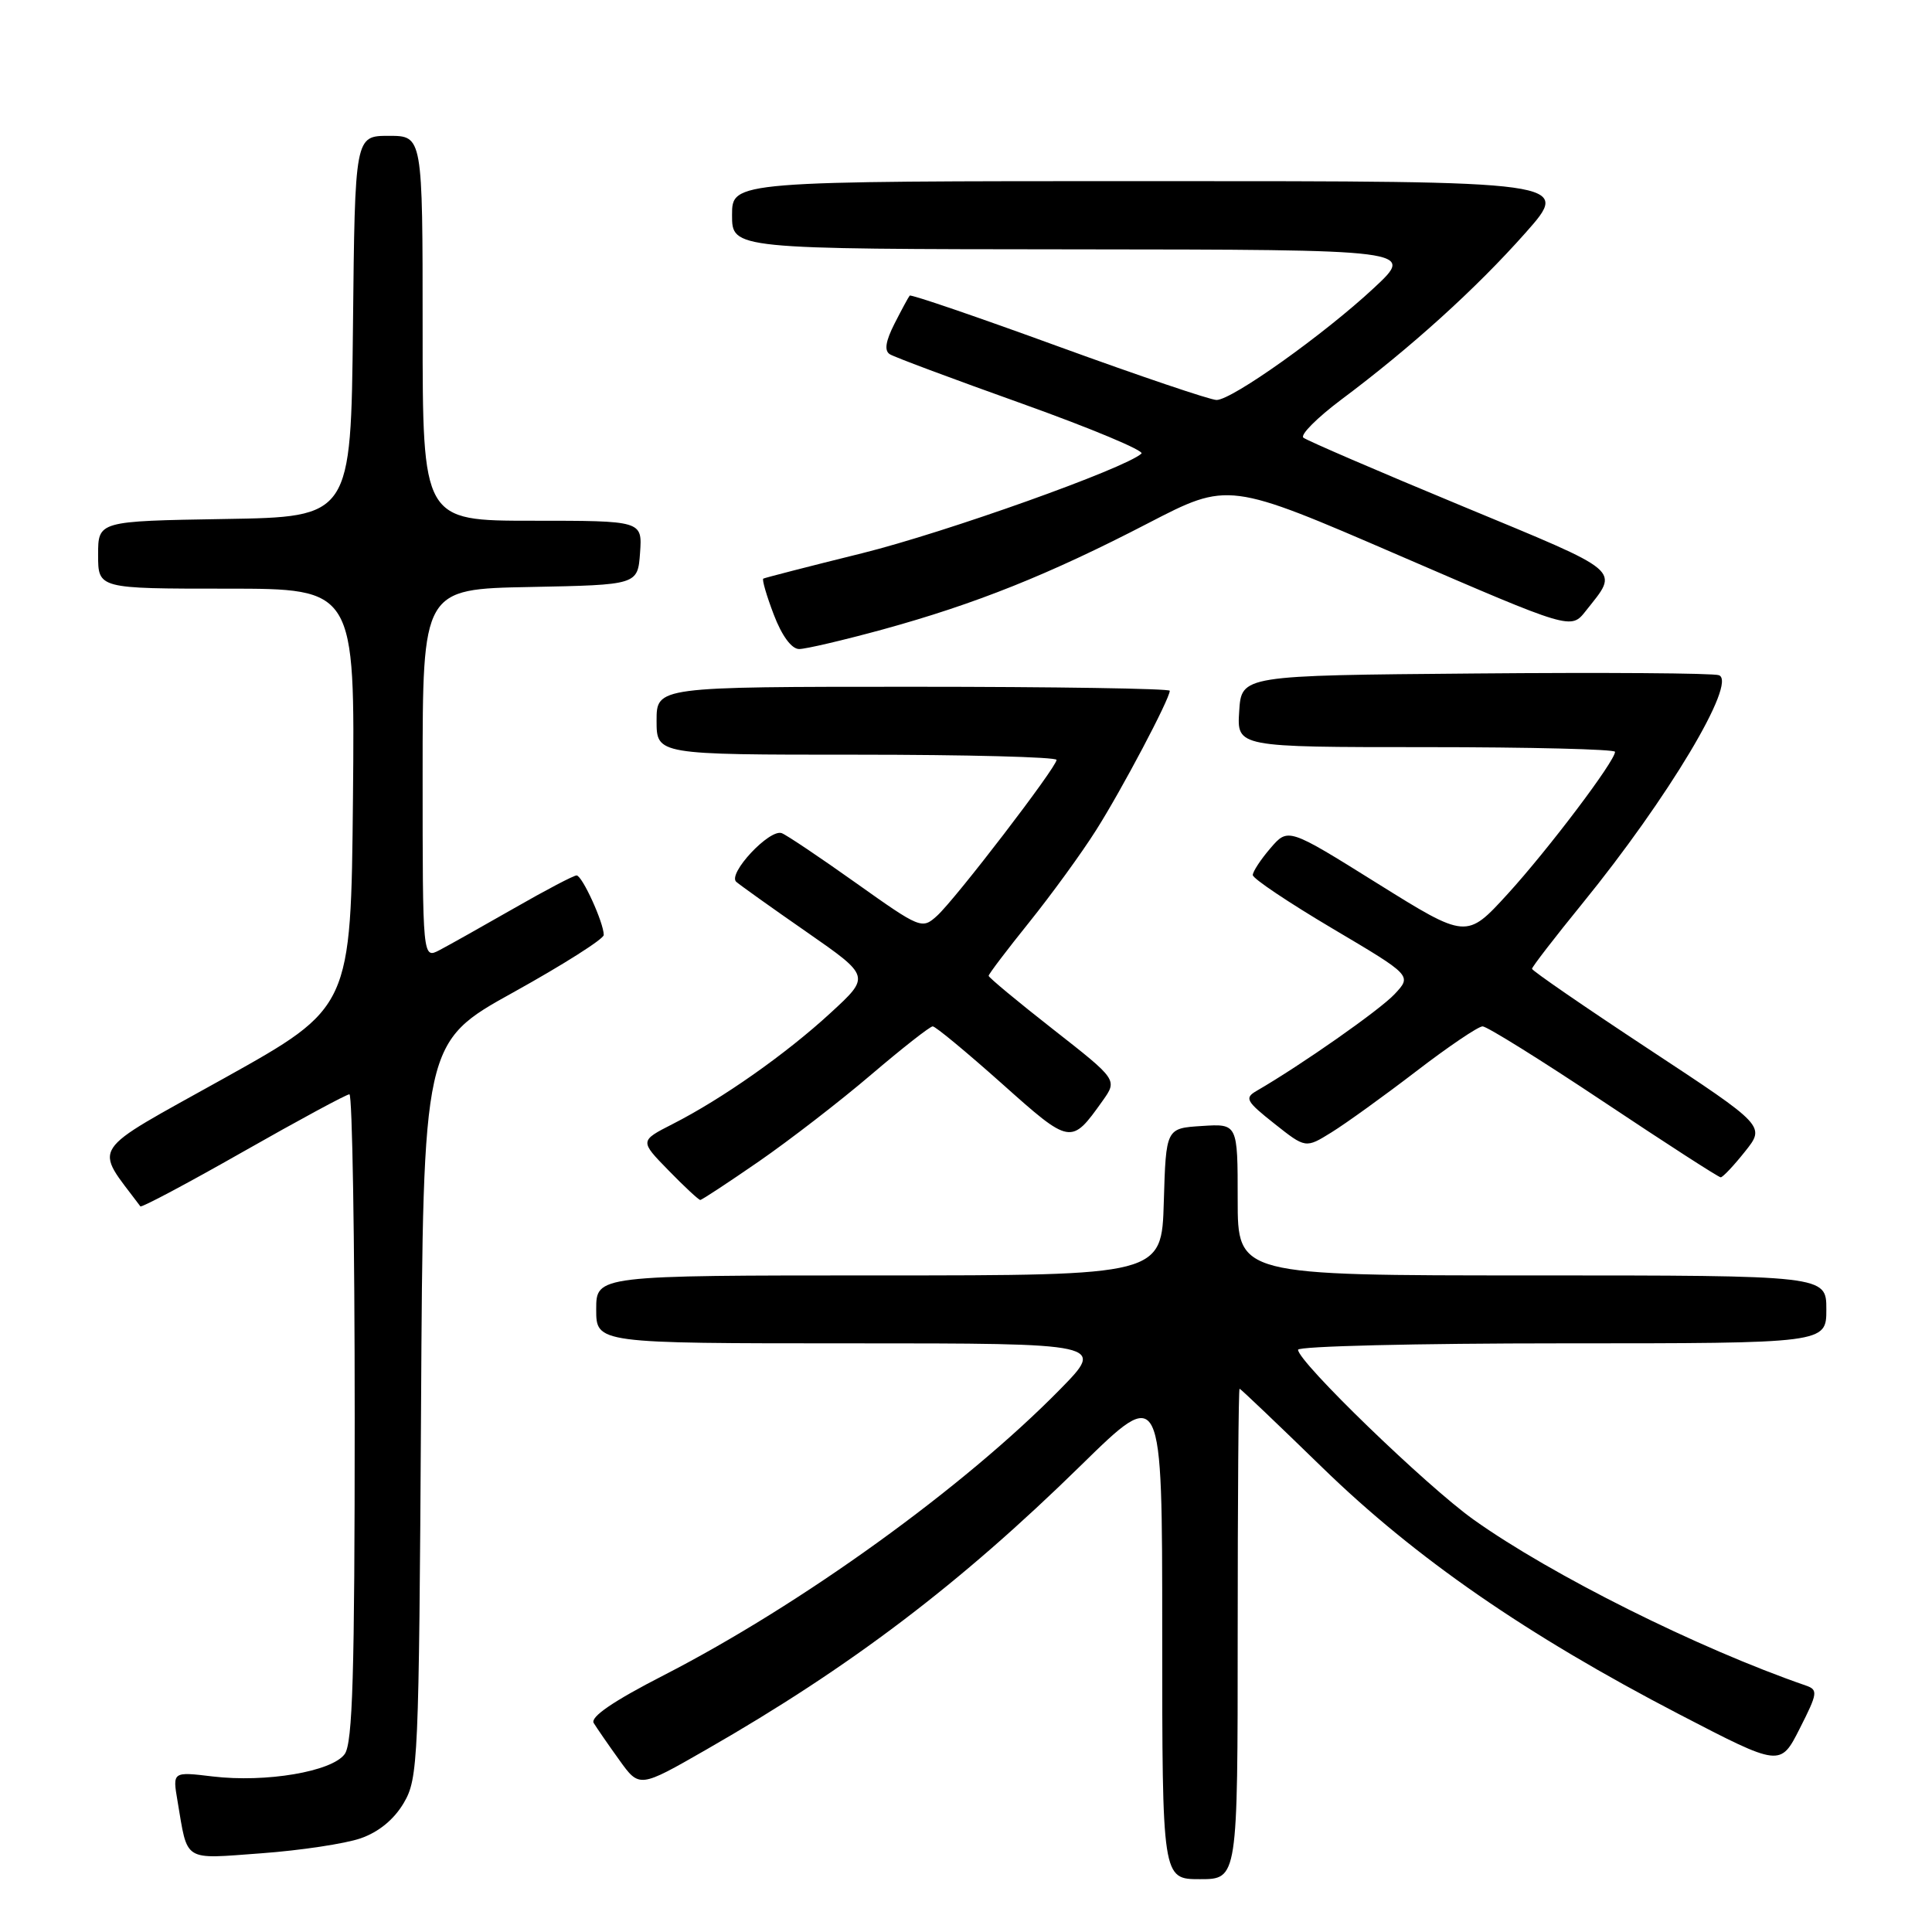 <?xml version="1.0" encoding="UTF-8" standalone="no"?>
<!DOCTYPE svg PUBLIC "-//W3C//DTD SVG 1.1//EN" "http://www.w3.org/Graphics/SVG/1.1/DTD/svg11.dtd" >
<svg xmlns="http://www.w3.org/2000/svg" xmlns:xlink="http://www.w3.org/1999/xlink" version="1.1" viewBox="0 0 256 256">
 <g >
 <path fill="currentColor"
d=" M 164.00 216.50 C 164.00 198.62 164.11 184.01 164.25 184.01 C 164.39 184.02 169.32 188.72 175.21 194.45 C 187.55 206.46 202.29 216.65 222.52 227.16 C 235.91 234.11 235.91 234.11 238.48 229.03 C 240.86 224.34 240.92 223.91 239.28 223.34 C 225.01 218.41 205.56 208.70 195.26 201.36 C 189.00 196.90 172.00 180.45 172.00 178.85 C 172.00 178.38 187.75 178.00 207.00 178.00 C 242.00 178.00 242.00 178.00 242.00 173.50 C 242.00 169.00 242.00 169.00 203.00 169.00 C 164.00 169.00 164.00 169.00 164.00 158.95 C 164.00 148.89 164.00 148.89 159.25 149.20 C 154.50 149.50 154.50 149.50 154.21 159.25 C 153.93 169.00 153.93 169.00 116.46 169.00 C 79.00 169.00 79.00 169.00 79.00 173.50 C 79.00 178.00 79.00 178.00 112.72 178.00 C 146.44 178.00 146.44 178.00 140.47 184.09 C 127.70 197.10 106.25 212.58 87.91 222.00 C 81.26 225.41 78.19 227.51 78.67 228.31 C 79.07 228.96 80.59 231.17 82.06 233.21 C 84.72 236.92 84.72 236.92 93.59 231.83 C 112.70 220.88 127.20 209.88 143.25 194.15 C 154.00 183.62 154.00 183.62 154.00 216.31 C 154.00 249.00 154.00 249.00 159.00 249.00 C 164.00 249.00 164.00 249.00 164.00 216.50 Z  M 47.78 243.59 C 50.18 242.76 52.21 241.09 53.50 238.90 C 55.41 235.65 55.51 233.42 55.79 186.81 C 56.07 138.11 56.07 138.11 68.04 131.48 C 74.62 127.83 80.00 124.42 80.00 123.89 C 80.00 122.26 77.14 116.00 76.40 116.00 C 76.01 116.00 72.28 117.96 68.10 120.36 C 63.92 122.75 59.49 125.24 58.25 125.89 C 56.00 127.07 56.00 127.07 56.00 102.56 C 56.00 78.05 56.00 78.05 70.25 77.78 C 84.50 77.50 84.50 77.50 84.81 73.25 C 85.11 69.00 85.11 69.00 70.56 69.00 C 56.00 69.00 56.00 69.00 56.00 43.50 C 56.00 18.00 56.00 18.00 51.52 18.00 C 47.03 18.00 47.03 18.00 46.77 43.25 C 46.50 68.50 46.50 68.50 29.75 68.77 C 13.00 69.05 13.00 69.05 13.00 73.52 C 13.00 78.00 13.00 78.00 30.02 78.00 C 47.03 78.00 47.03 78.00 46.77 105.75 C 46.50 133.50 46.50 133.50 29.72 142.86 C 11.41 153.07 12.41 151.55 18.60 159.85 C 18.75 160.04 24.88 156.78 32.23 152.60 C 39.58 148.42 45.91 145.00 46.30 145.00 C 46.68 145.00 47.00 164.26 47.00 187.81 C 47.00 221.78 46.73 230.99 45.67 232.43 C 43.98 234.75 35.23 236.23 28.18 235.39 C 22.86 234.75 22.86 234.75 23.52 238.63 C 24.91 246.82 24.13 246.34 34.64 245.57 C 39.82 245.19 45.73 244.30 47.78 243.59 Z  M 100.55 153.90 C 104.61 151.09 111.31 145.92 115.43 142.40 C 119.56 138.88 123.23 136.00 123.59 136.00 C 123.96 136.00 128.06 139.40 132.72 143.55 C 141.88 151.73 141.92 151.73 146.09 145.88 C 148.08 143.08 148.08 143.08 139.54 136.39 C 134.84 132.71 131.00 129.52 131.00 129.30 C 131.00 129.07 133.42 125.88 136.38 122.20 C 139.34 118.51 143.33 113.03 145.24 110.00 C 148.63 104.66 155.00 92.60 155.00 91.53 C 155.00 91.24 139.70 91.00 121.00 91.00 C 87.00 91.00 87.00 91.00 87.00 95.50 C 87.00 100.00 87.00 100.00 113.50 100.00 C 128.07 100.00 140.00 100.31 140.00 100.69 C 140.00 101.66 126.59 119.16 124.15 121.36 C 122.17 123.15 121.95 123.06 113.45 117.02 C 108.67 113.62 104.23 110.64 103.59 110.40 C 101.98 109.78 96.36 115.79 97.56 116.85 C 98.08 117.30 102.29 120.31 106.92 123.52 C 115.33 129.37 115.33 129.37 110.05 134.22 C 104.14 139.66 95.69 145.60 89.13 148.94 C 84.76 151.17 84.76 151.17 88.58 155.08 C 90.68 157.24 92.58 159.00 92.79 159.00 C 93.00 159.00 96.49 156.70 100.55 153.90 Z  M 231.21 152.60 C 233.93 149.20 233.93 149.20 218.46 139.01 C 209.96 133.41 203.00 128.62 203.00 128.37 C 203.00 128.12 206.01 124.22 209.68 119.71 C 221.02 105.78 230.22 90.40 227.77 89.47 C 227.06 89.19 212.53 89.09 195.49 89.24 C 164.50 89.50 164.50 89.50 164.20 94.25 C 163.89 99.00 163.89 99.00 188.95 99.00 C 202.73 99.00 214.00 99.28 214.00 99.62 C 214.00 100.85 205.12 112.60 199.77 118.46 C 194.32 124.42 194.32 124.42 182.50 117.05 C 170.68 109.67 170.68 109.67 168.34 112.39 C 167.05 113.89 166.00 115.49 166.00 115.95 C 166.00 116.41 170.75 119.59 176.55 123.03 C 187.09 129.27 187.09 129.27 184.80 131.72 C 182.84 133.82 172.44 141.11 166.50 144.55 C 164.88 145.49 165.11 145.92 168.85 148.88 C 173.00 152.17 173.00 152.17 176.42 150.05 C 178.30 148.89 183.35 145.25 187.63 141.97 C 191.91 138.68 195.88 136.00 196.45 136.00 C 197.03 136.00 204.25 140.50 212.50 146.00 C 220.75 151.50 227.72 156.00 228.00 156.00 C 228.28 156.00 229.72 154.47 231.21 152.60 Z  M 116.96 83.41 C 129.26 80.03 139.02 76.13 152.13 69.33 C 162.77 63.82 162.77 63.82 185.46 73.63 C 208.16 83.44 208.16 83.44 210.11 80.97 C 214.56 75.33 215.39 76.04 193.68 67.03 C 182.58 62.43 173.14 58.36 172.70 57.99 C 172.27 57.61 174.52 55.36 177.70 52.97 C 186.95 46.06 195.58 38.25 202.13 30.86 C 208.21 24.00 208.21 24.00 152.60 24.00 C 97.00 24.00 97.00 24.00 97.00 28.50 C 97.00 33.00 97.00 33.00 142.25 33.04 C 187.50 33.08 187.50 33.08 182.07 38.14 C 175.48 44.29 163.24 53.00 161.20 53.00 C 160.38 53.00 150.96 49.81 140.27 45.92 C 129.58 42.02 120.70 38.98 120.54 39.17 C 120.38 39.35 119.48 41.02 118.53 42.88 C 117.34 45.23 117.15 46.47 117.91 46.94 C 118.51 47.32 126.43 50.27 135.50 53.51 C 144.57 56.76 151.66 59.72 151.25 60.10 C 149.12 62.06 125.32 70.55 114.22 73.31 C 107.22 75.04 101.34 76.56 101.14 76.67 C 100.95 76.79 101.57 78.93 102.53 81.44 C 103.60 84.25 104.89 86.00 105.89 86.00 C 106.77 86.00 111.76 84.83 116.96 83.41 Z "/>
</g>
</svg>
